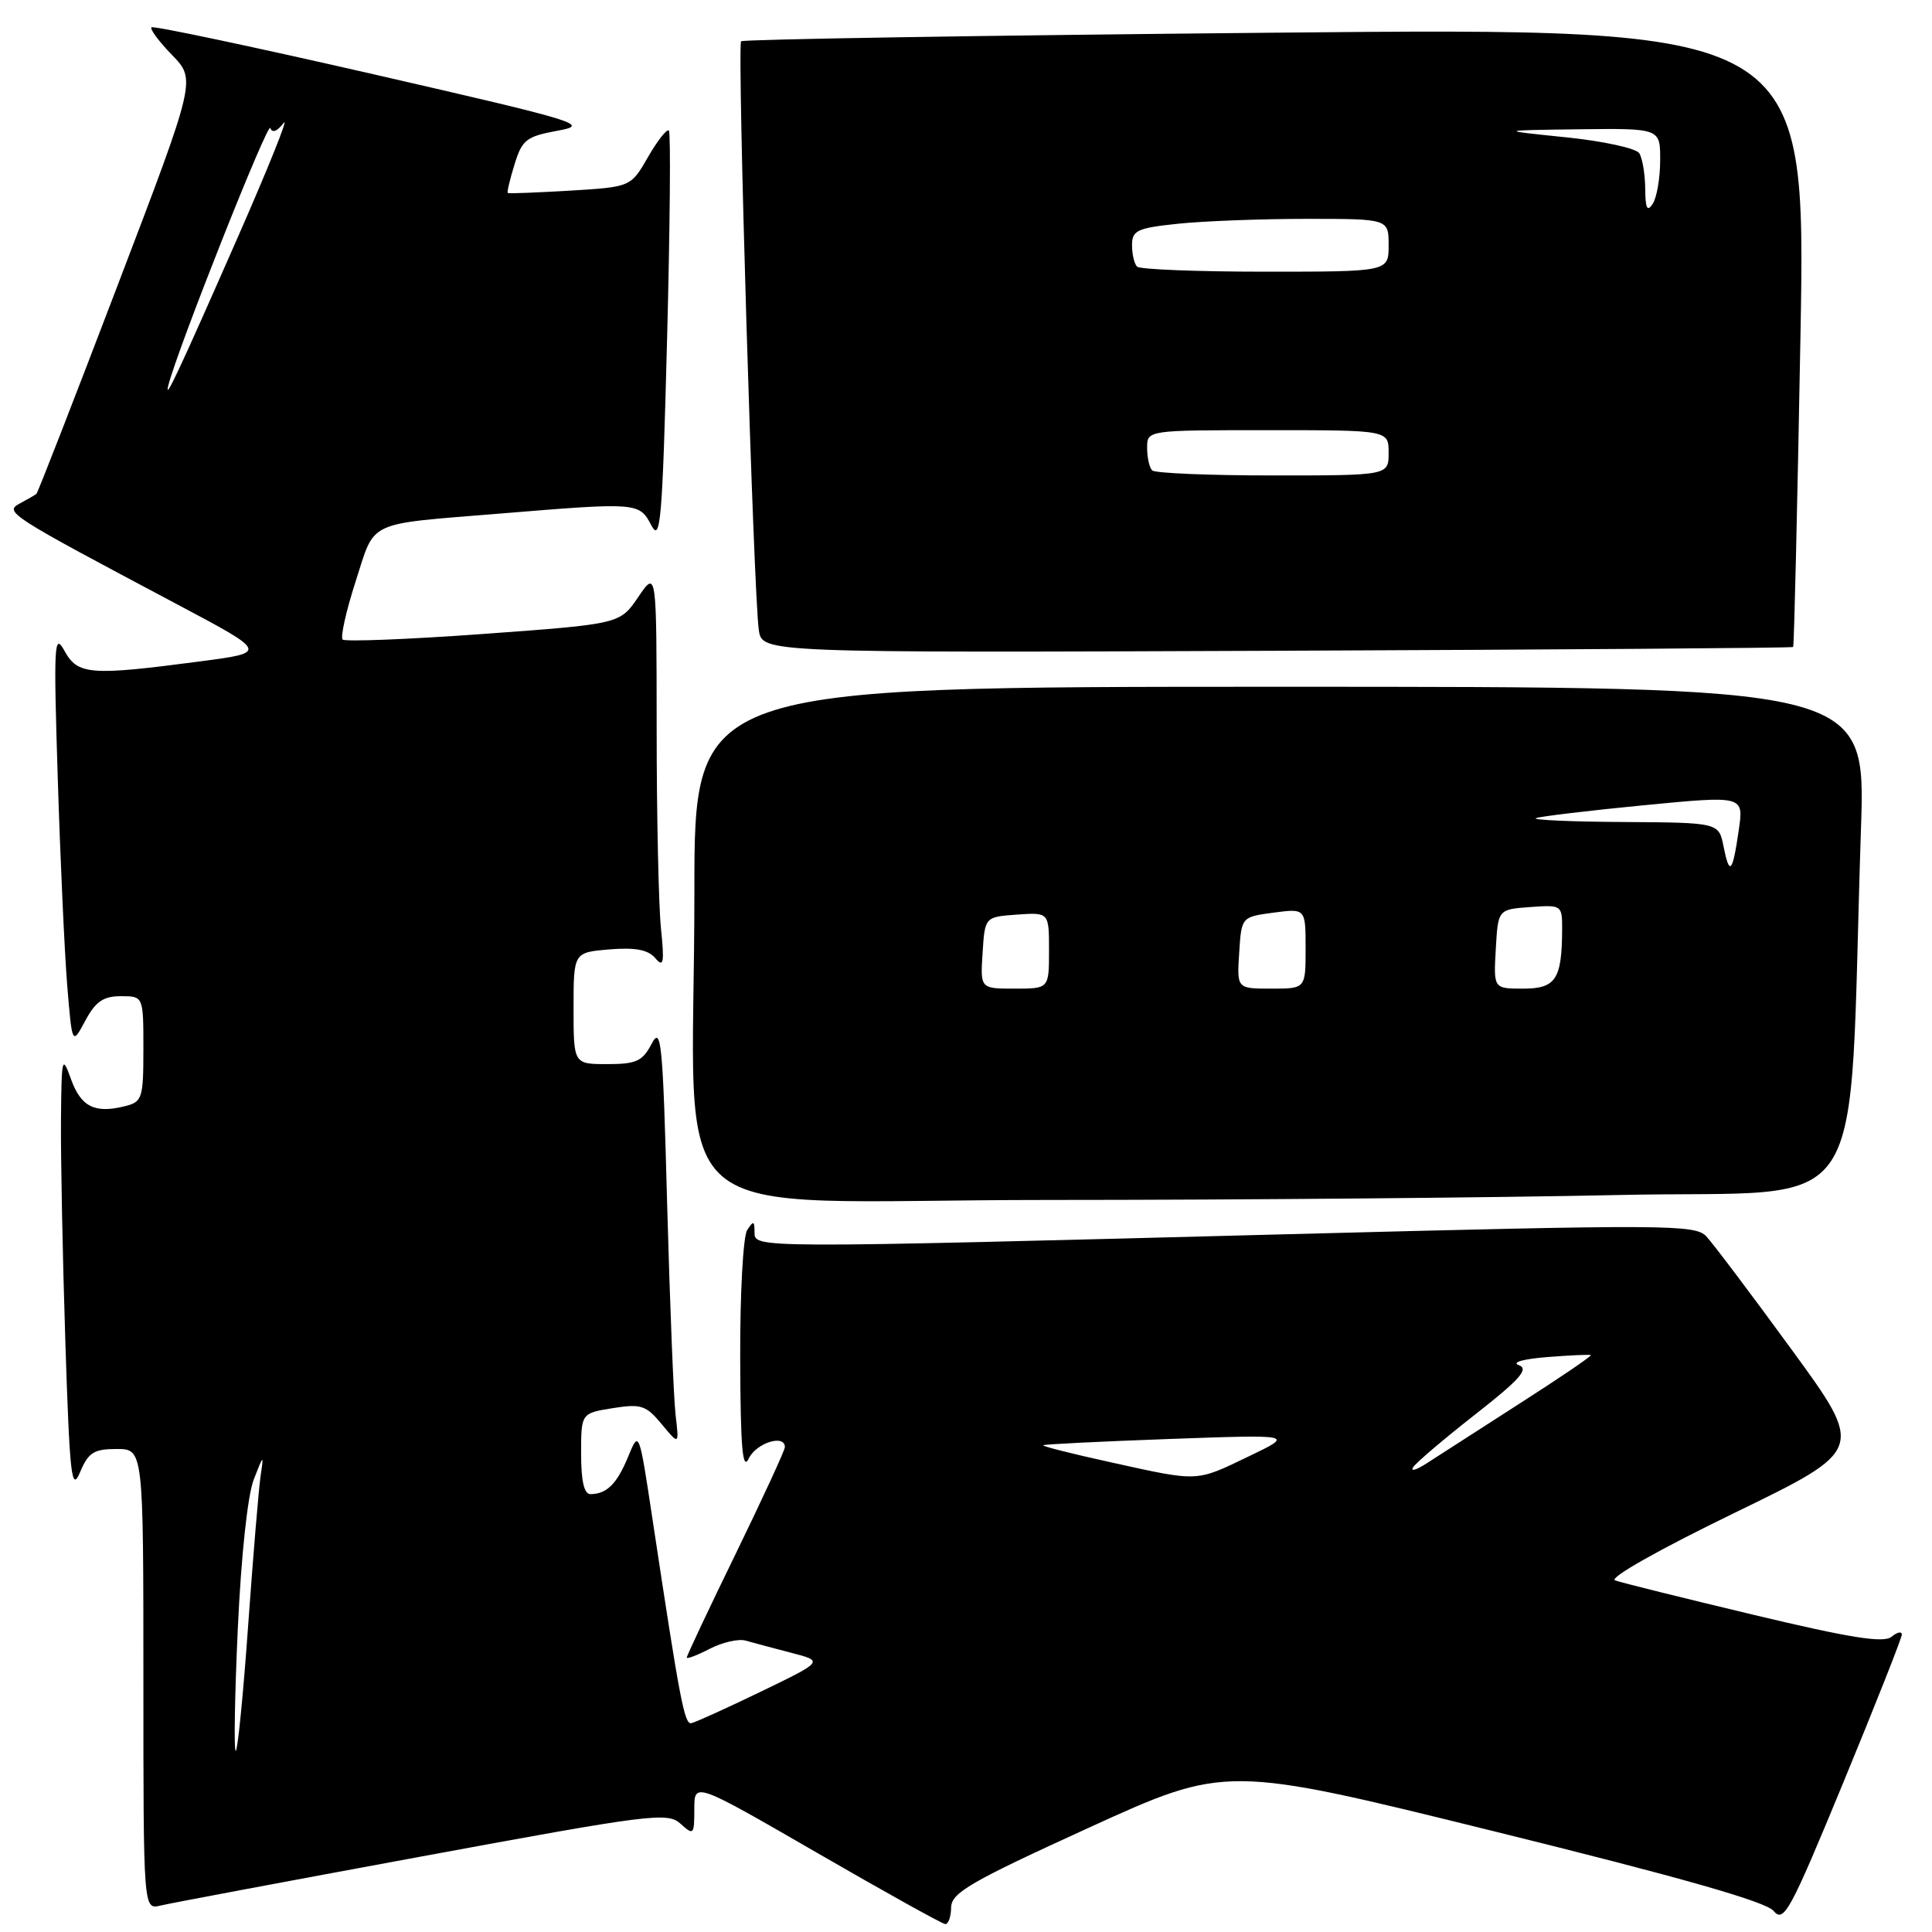 <?xml version="1.0" encoding="UTF-8" standalone="no"?>
<!DOCTYPE svg PUBLIC "-//W3C//DTD SVG 1.1//EN" "http://www.w3.org/Graphics/SVG/1.1/DTD/svg11.dtd" >
<svg xmlns="http://www.w3.org/2000/svg" xmlns:xlink="http://www.w3.org/1999/xlink" version="1.1" viewBox="0 0 256 256">
 <g >
 <path fill="currentColor"
d=" M 126.03 252.75 C 126.05 250.81 128.57 249.35 144.26 242.19 C 162.46 233.88 162.46 233.88 197.98 242.66 C 222.61 248.74 233.96 251.97 235.00 253.20 C 236.37 254.82 237.16 253.37 244.25 236.19 C 248.51 225.86 252.00 217.04 252.00 216.59 C 252.00 216.13 251.39 216.26 250.64 216.88 C 249.61 217.74 245.20 217.04 232.39 213.98 C 223.10 211.76 214.83 209.71 214.00 209.41 C 213.14 209.10 219.81 205.33 229.80 200.48 C 247.08 192.09 247.08 192.09 237.38 178.80 C 232.04 171.48 226.96 164.74 226.09 163.82 C 224.61 162.25 220.93 162.23 171.00 163.53 C 99.10 165.41 100.00 165.42 99.98 163.25 C 99.97 161.75 99.83 161.72 99.00 163.00 C 98.47 163.82 98.05 171.47 98.08 180.00 C 98.12 191.89 98.39 194.98 99.22 193.25 C 100.21 191.19 104.00 190.00 104.00 191.75 C 104.00 192.16 101.07 198.51 97.50 205.85 C 93.92 213.19 91.00 219.39 91.00 219.63 C 91.00 219.86 92.37 219.34 94.05 218.47 C 95.73 217.61 97.86 217.12 98.80 217.39 C 99.73 217.66 102.45 218.38 104.83 219.00 C 109.15 220.12 109.15 220.12 100.84 224.14 C 96.26 226.35 92.10 228.24 91.60 228.33 C 90.69 228.50 90.10 225.41 86.49 201.50 C 84.68 189.50 84.68 189.50 83.24 193.00 C 81.75 196.62 80.41 197.96 78.25 197.98 C 77.40 198.00 77.00 196.27 77.00 192.63 C 77.00 187.26 77.00 187.26 81.18 186.59 C 84.94 185.99 85.60 186.20 87.68 188.71 C 89.99 191.50 89.99 191.50 89.52 187.50 C 89.26 185.30 88.76 172.72 88.40 159.55 C 87.83 138.08 87.62 135.88 86.35 138.30 C 85.14 140.62 84.31 141.00 80.47 141.00 C 76.00 141.00 76.00 141.00 76.00 133.60 C 76.00 126.20 76.00 126.20 80.75 125.80 C 84.18 125.52 85.87 125.84 86.82 126.95 C 87.93 128.26 88.05 127.63 87.58 123.00 C 87.27 119.97 87.01 108.06 87.01 96.52 C 87.00 75.54 87.00 75.54 84.57 79.11 C 82.15 82.68 82.15 82.68 64.06 84.00 C 54.12 84.72 45.72 85.05 45.40 84.74 C 45.09 84.42 45.86 80.96 47.12 77.05 C 49.77 68.84 48.32 69.52 66.27 68.05 C 84.53 66.55 84.71 66.56 86.31 69.62 C 87.52 71.93 87.77 68.97 88.39 45.00 C 88.78 30.02 88.89 17.55 88.63 17.30 C 88.37 17.04 87.13 18.61 85.87 20.80 C 83.59 24.77 83.59 24.77 75.54 25.26 C 71.12 25.52 67.40 25.67 67.28 25.57 C 67.16 25.48 67.56 23.77 68.18 21.78 C 69.18 18.52 69.74 18.08 73.88 17.32 C 78.23 16.53 76.91 16.13 49.49 9.84 C 33.54 6.19 20.31 3.39 20.07 3.62 C 19.83 3.84 21.06 5.50 22.81 7.30 C 25.98 10.58 25.98 10.58 15.56 37.88 C 9.83 52.90 5.00 65.31 4.82 65.45 C 4.64 65.59 3.66 66.16 2.63 66.71 C 0.52 67.84 1.11 68.21 23.50 80.09 C 35.50 86.46 35.50 86.46 26.50 87.64 C 11.93 89.56 10.30 89.43 8.55 86.25 C 7.18 83.75 7.09 85.25 7.65 103.00 C 7.98 113.72 8.55 126.10 8.90 130.50 C 9.56 138.50 9.56 138.50 11.30 135.25 C 12.67 132.70 13.69 132.00 16.03 132.00 C 19.00 132.00 19.00 132.00 19.00 138.98 C 19.00 145.53 18.85 146.00 16.58 146.57 C 12.56 147.58 10.74 146.67 9.41 143.00 C 8.23 139.71 8.15 140.03 8.08 148.50 C 8.04 153.45 8.30 166.64 8.66 177.82 C 9.24 195.71 9.48 197.77 10.61 195.07 C 11.71 192.46 12.44 192.00 15.45 192.00 C 19.00 192.00 19.00 192.00 19.00 222.52 C 19.00 253.04 19.00 253.04 21.25 252.50 C 22.49 252.20 38.09 249.27 55.92 245.98 C 86.27 240.37 88.45 240.10 90.17 241.65 C 91.91 243.23 92.00 243.14 92.00 239.71 C 92.00 236.11 92.00 236.11 108.25 245.50 C 117.19 250.67 124.84 254.92 125.25 254.95 C 125.66 254.98 126.01 253.99 126.03 252.75 Z  M 214.73 158.34 C 248.48 157.60 244.82 163.18 246.59 109.75 C 247.22 91.00 247.22 91.00 169.61 91.00 C 92.00 91.00 92.00 91.00 92.01 118.25 C 92.02 164.15 86.08 159.00 138.98 159.00 C 164.11 159.00 198.20 158.70 214.73 158.34 Z  M 237.60 85.73 C 237.73 85.60 238.16 67.09 238.57 44.58 C 239.30 3.67 239.30 3.67 168.99 4.33 C 130.32 4.69 98.46 5.21 98.20 5.47 C 97.66 6.01 99.85 78.86 100.55 83.50 C 101.00 86.50 101.00 86.50 169.19 86.23 C 206.69 86.08 237.48 85.86 237.60 85.73 Z  M 31.51 215.80 C 31.95 206.21 32.81 198.14 33.62 196.05 C 34.92 192.70 34.97 192.67 34.54 195.50 C 34.29 197.15 33.55 206.04 32.89 215.25 C 32.24 224.46 31.49 232.00 31.24 232.00 C 30.98 232.00 31.10 224.71 31.51 215.80 Z  M 147.22 193.77 C 142.11 192.65 138.06 191.63 138.22 191.50 C 138.37 191.37 145.93 191.00 155.00 190.67 C 171.50 190.08 171.50 190.08 165.50 192.96 C 158.39 196.38 158.96 196.36 147.22 193.77 Z  M 187.24 194.43 C 187.60 193.84 191.30 190.69 195.45 187.44 C 201.41 182.77 202.63 181.39 201.25 180.89 C 200.24 180.53 201.83 180.07 205.00 179.82 C 208.03 179.58 210.63 179.46 210.79 179.56 C 210.95 179.67 206.68 182.57 201.29 186.02 C 195.91 189.47 190.39 193.02 189.04 193.90 C 187.68 194.78 186.87 195.02 187.24 194.43 Z  M 22.32 51.00 C 23.60 46.05 35.51 16.02 35.82 16.96 C 36.06 17.67 36.72 17.42 37.58 16.30 C 38.33 15.31 35.59 22.15 31.48 31.50 C 23.69 49.23 21.68 53.52 22.32 51.00 Z  M 130.20 126.25 C 130.50 121.50 130.50 121.50 134.75 121.19 C 139.00 120.89 139.00 120.89 139.00 125.94 C 139.00 131.00 139.00 131.00 134.45 131.00 C 129.89 131.00 129.89 131.00 130.20 126.25 Z  M 164.20 126.25 C 164.50 121.50 164.50 121.50 168.75 120.93 C 173.00 120.37 173.00 120.37 173.00 125.68 C 173.00 131.00 173.00 131.00 168.45 131.00 C 163.89 131.00 163.89 131.00 164.20 126.25 Z  M 198.20 125.75 C 198.50 120.50 198.50 120.50 202.75 120.19 C 206.96 119.89 207.00 119.92 206.99 123.19 C 206.96 129.76 206.14 131.00 201.83 131.00 C 197.90 131.00 197.90 131.00 198.20 125.75 Z  M 228.38 112.16 C 227.75 109.00 227.75 109.00 215.12 108.92 C 208.18 108.88 202.96 108.65 203.52 108.41 C 204.08 108.18 210.51 107.41 217.80 106.70 C 231.06 105.42 231.06 105.42 230.40 109.96 C 229.57 115.69 229.17 116.12 228.38 112.16 Z  M 152.67 62.33 C 152.30 61.97 152.00 60.62 152.00 59.33 C 152.00 57.00 152.00 57.00 168.00 57.00 C 184.00 57.00 184.00 57.00 184.00 60.00 C 184.00 63.00 184.00 63.00 168.67 63.00 C 160.23 63.00 153.03 62.70 152.67 62.33 Z  M 150.67 35.33 C 150.30 34.97 150.00 33.68 150.00 32.48 C 150.00 30.53 150.68 30.21 156.15 29.64 C 159.53 29.29 167.18 29.00 173.15 29.00 C 184.00 29.00 184.00 29.00 184.00 32.50 C 184.00 36.00 184.00 36.00 167.67 36.00 C 158.68 36.00 151.03 35.70 150.67 35.33 Z  M 218.00 25.00 C 217.98 23.07 217.63 20.96 217.21 20.30 C 216.79 19.65 212.41 18.69 207.47 18.19 C 198.50 17.27 198.50 17.27 209.25 17.13 C 220.00 17.00 220.00 17.00 219.98 21.25 C 219.98 23.59 219.53 26.18 219.00 27.00 C 218.27 28.13 218.02 27.63 218.00 25.00 Z "/>
</g>
</svg>